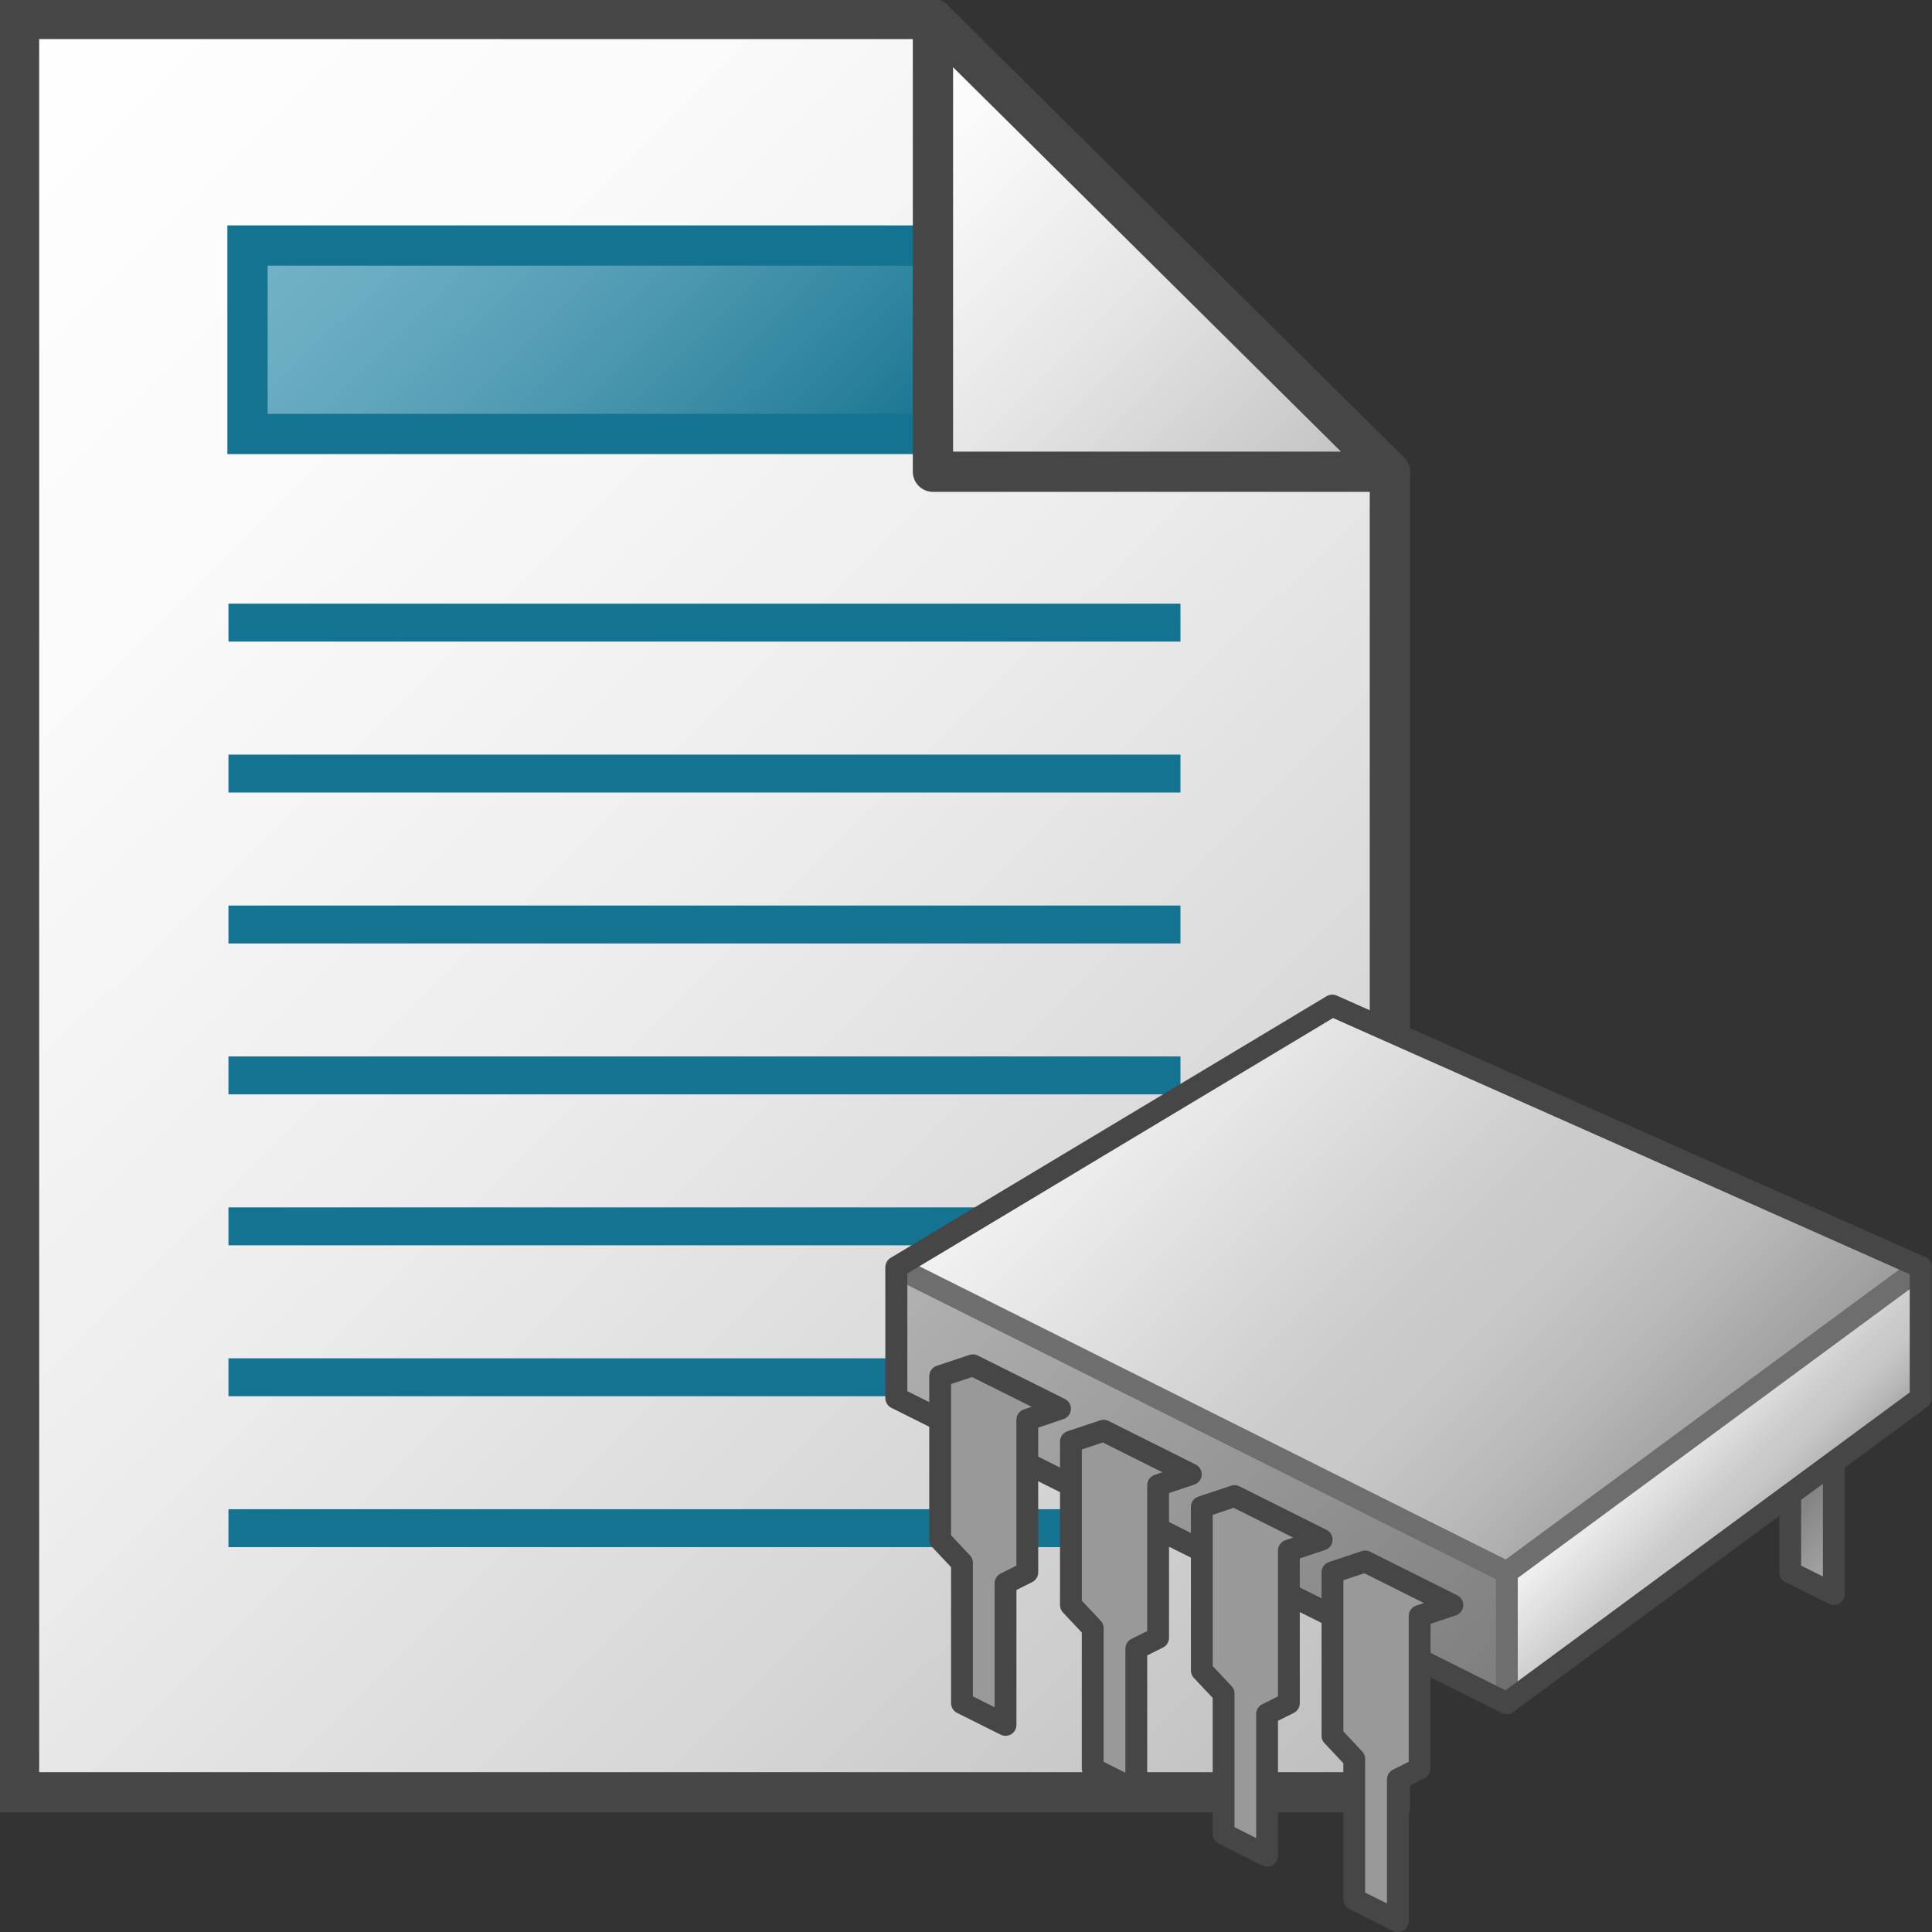 <svg id="Layer_1" data-name="Layer 1" xmlns="http://www.w3.org/2000/svg" xmlns:xlink="http://www.w3.org/1999/xlink" viewBox="0 0 48 48">
  <rect x="0" y="0" width="48" height="48" fill="#333333" stroke="none"/>
  <defs>
    <linearGradient id="linear-gradient" x1="19.771" y1="775.022" x2="61.271" y2="816.522" gradientTransform="translate(-23.671 -720.651) scale(0.946 0.937)" gradientUnits="userSpaceOnUse">
      <stop offset="0" stop-color="#fff"/>
      <stop offset="0.232" stop-color="#fafafa"/>
      <stop offset="0.496" stop-color="#ededed"/>
      <stop offset="0.775" stop-color="#d6d6d6"/>
      <stop offset="1" stop-color="#bebebe"/>
    </linearGradient>
    <linearGradient id="linear-gradient-2" x1="34.771" y1="21.978" x2="46.271" y2="10.478" gradientTransform="matrix(0.946, 0, 0, -0.937, -23.671, 23.651)" gradientUnits="userSpaceOnUse">
      <stop offset="0" stop-color="#74b3c7"/>
      <stop offset="0.177" stop-color="#6badc2"/>
      <stop offset="0.464" stop-color="#539db4"/>
      <stop offset="0.822" stop-color="#2d839d"/>
      <stop offset="1" stop-color="#177490"/>
    </linearGradient>
    <linearGradient id="linear-gradient-3" x1="46.521" y1="772.272" x2="58.521" y2="784.272" gradientTransform="translate(-23.671 -720.651) scale(0.946 0.937)" gradientUnits="userSpaceOnUse">
      <stop offset="0" stop-color="#fff"/>
      <stop offset="0.221" stop-color="#f8f8f8"/>
      <stop offset="0.541" stop-color="#e5e5e5"/>
      <stop offset="0.92" stop-color="#c6c6c6"/>
      <stop offset="1" stop-color="#bebebe"/>
    </linearGradient>
    <linearGradient id="linear-gradient-4" x1="279.233" y1="-289.731" x2="282.747" y2="-293.246" gradientTransform="matrix(0.542, 0, 0, -0.542, -106.826, -119.926)" gradientUnits="userSpaceOnUse">
      <stop offset="0" stop-color="#7d7d7d"/>
      <stop offset="1" stop-color="#b1b1b1"/>
    </linearGradient>
    <linearGradient id="linear-gradient-5" x1="-514.472" y1="-597.21" x2="-515.257" y2="-604.95" gradientTransform="matrix(0.342, -0.42, -0.42, -0.342, -33.473, -384.901)" gradientUnits="userSpaceOnUse">
      <stop offset="0" stop-color="#f2f2f2"/>
      <stop offset="0.5" stop-color="#ccc"/>
      <stop offset="0.63" stop-color="#c7c7c7"/>
      <stop offset="0.779" stop-color="#b9b9b9"/>
      <stop offset="0.938" stop-color="#a2a2a2"/>
      <stop offset="0.99" stop-color="#999"/>
    </linearGradient>
    <linearGradient id="linear-gradient-6" x1="-528.001" y1="-565.985" x2="-531.428" y2="-599.752" gradientTransform="matrix(0.342, -0.42, -0.42, -0.342, -33.473, -384.901)" gradientUnits="userSpaceOnUse">
      <stop offset="0" stop-color="#b1b1b1"/>
      <stop offset="1" stop-color="#7d7d7d"/>
    </linearGradient>
    <linearGradient id="linear-gradient-7" x1="-514.283" y1="-567.376" x2="-517.639" y2="-600.444" xlink:href="#linear-gradient-5"/>
    <linearGradient id="linear-gradient-8" x1="-580.983" y1="-534.074" x2="-571.483" y2="-543.574" xlink:href="#linear-gradient-5"/>
    <linearGradient id="linear-gradient-9" x1="-579.022" y1="-541.114" x2="-569.522" y2="-550.614" xlink:href="#linear-gradient-5"/>
    <linearGradient id="linear-gradient-10" x1="-577.062" y1="-548.153" x2="-567.562" y2="-557.653" xlink:href="#linear-gradient-5"/>
    <linearGradient id="linear-gradient-11" x1="-575.101" y1="-555.192" x2="-565.601" y2="-564.692" xlink:href="#linear-gradient-5"/>
  </defs>
  <g id="g921">
    <path id="polyline35" d="M23.179.471H.473V44.529H34.531V11.72" stroke="#464646" stroke-linecap="round" stroke-miterlimit="10" fill="url(#linear-gradient)"/>
    <path id="line37" d="M5.676,15.469H29.328" fill="none" stroke="#147391" stroke-width="0.942"/>
    <path id="line39" d="M5.676,19.219H29.328" fill="none" stroke="#147391" stroke-width="0.942"/>
    <path id="line41" d="M5.676,22.969H29.328" fill="none" stroke="#147391" stroke-width="0.942"/>
    <path id="line43" d="M5.676,26.718H29.328" fill="none" stroke="#147391" stroke-width="0.942"/>
    <path id="line45" d="M5.676,30.468H29.328" fill="none" stroke="#147391" stroke-width="0.942"/>
    <path id="line47" d="M5.676,34.218H29.328" fill="none" stroke="#147391" stroke-width="0.942"/>
    <path id="line49" d="M5.676,37.967H29.328" fill="none" stroke="#147391" stroke-width="0.942"/>
    <path id="polyline51" d="M23.179,10.782H6.149V6.1h17.03" stroke="#147391" fill="url(#linear-gradient-2)"/>
    <path id="polygon53" d="M23.179.471V11.72H34.531Z" stroke="#464646" stroke-linejoin="round" fill="url(#linear-gradient-3)"/>
    <g id="g939">
      <path id="polygon30" d="M45.56,39.606l-1.083-.541V36.883l1.083-.739Z" stroke="#464646" stroke-linejoin="round" stroke-width="0.542" fill="url(#linear-gradient-4)"/>
      <path id="polygon32" d="M37.437,42.314V39.066l10.288-7.582v3.248Z" fill="url(#linear-gradient-5)"/>
      <path id="polygon34" d="M37.437,42.314V39.066L22.274,31.484v3.248Z" fill="url(#linear-gradient-6)"/>
      <path id="polygon36" d="M37.437,39.065,22.274,31.483l10.831-6.5,14.621,6.5Z" fill="url(#linear-gradient-7)"/>
      <path id="line38" d="M37.437,42.314V39.066" fill="none" stroke="#6e6e6e" stroke-linejoin="round" stroke-width="0.542"/>
      <path id="line40" d="M37.437,39.065,22.274,31.483" fill="none" stroke="#6e6e6e" stroke-linejoin="round" stroke-width="0.547"/>
      <path id="line42" d="M47.726,31.483,37.437,39.065" fill="none" stroke="#6e6e6e" stroke-linejoin="round" stroke-width="0.547"/>
      <path id="polygon44" d="M47.726,31.483,33.1,24.985l-10.831,6.5h0v3.248l15.162,7.582,10.289-7.582V31.484Z" fill="none" stroke="#464646" stroke-linejoin="round" stroke-width="0.547"/>
      <path id="polygon46" d="M25.523,35.274v3.791l-.541.271v3.519L23.9,42.314V38.828l-.542-.576V34.191l.813-.271L26.336,35Z" stroke="#464646" stroke-linejoin="round" stroke-width="0.542" fill="url(#linear-gradient-8)"/>
      <path id="polygon48" d="M28.773,36.9v3.79l-.542.271v3.52l-1.083-.541V40.452l-.541-.575V35.816l.812-.271,2.166,1.083Z" stroke="#464646" stroke-linejoin="round" stroke-width="0.542" fill="url(#linear-gradient-9)"/>
      <path id="polygon50" d="M32.022,38.523v3.791l-.542.271v3.52L30.4,45.563V42.077l-.541-.575V37.44l.812-.271,2.166,1.083Z" stroke="#464646" stroke-linejoin="round" stroke-width="0.542" fill="url(#linear-gradient-10)"/>
      <path id="polygon52" d="M35.271,40.148v3.791l-.541.27v3.52l-1.084-.541V43.7l-.541-.576V39.065l.812-.271,2.166,1.083Z" stroke="#464646" stroke-linejoin="round" stroke-width="0.542" fill="url(#linear-gradient-11)"/>
    </g>
  </g>
</svg>
